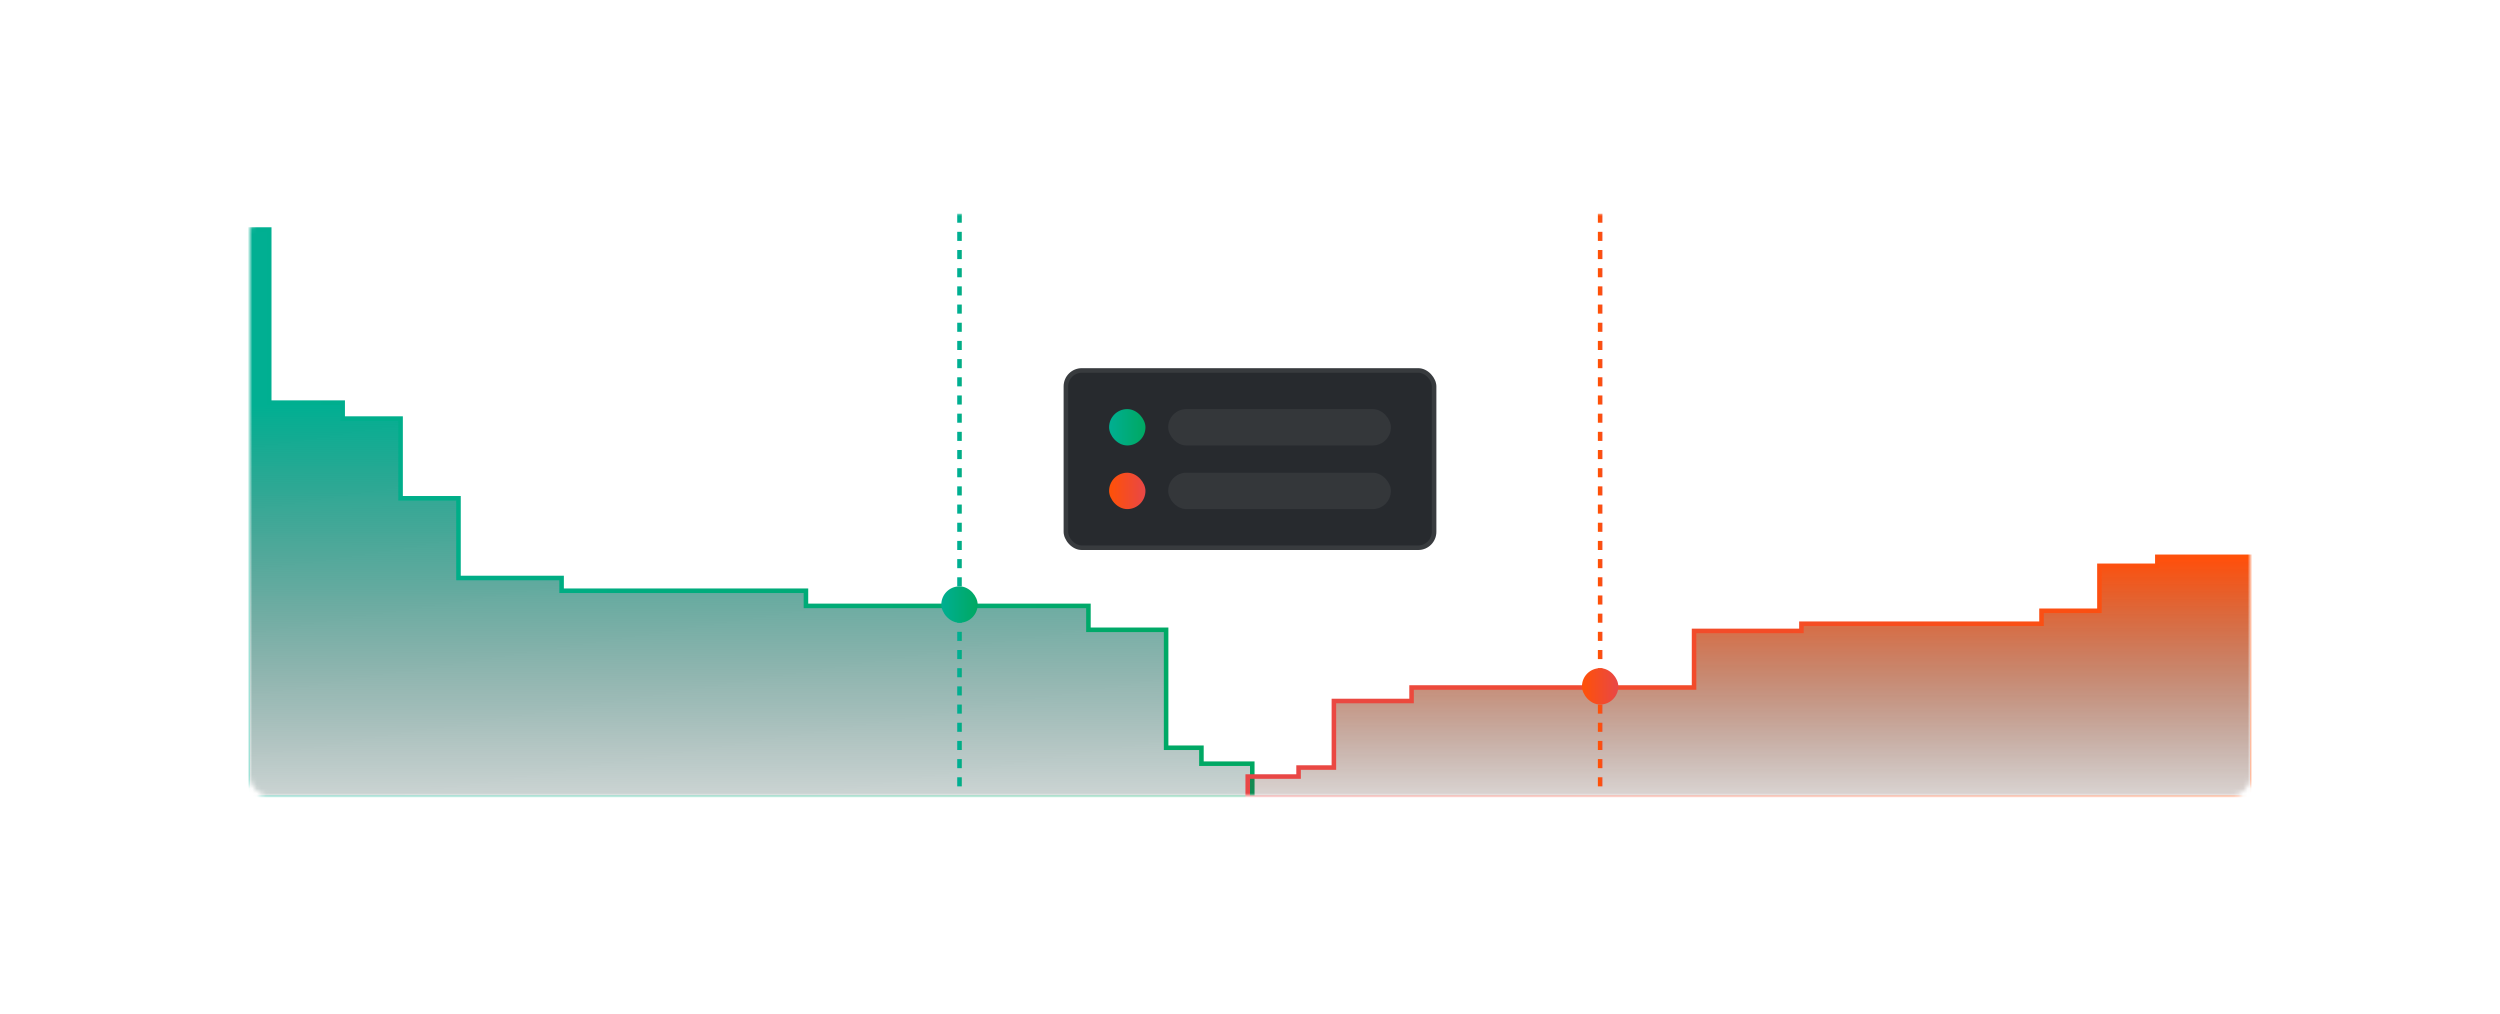 <svg width="550" height="223" viewBox="0 0 550 223" fill="none" xmlns="http://www.w3.org/2000/svg">
<mask id="mask0_11_2337" style="mask-type:alpha" maskUnits="userSpaceOnUse" x="55" y="47" width="440" height="128">
<rect x="55" y="47" width="440" height="128" rx="4" fill="#C4C4C4"/>
</mask>
<g mask="url(#mask0_11_2337)">
<path d="M55 50.5H54.5V51V175V175.5H55H275H275.5V175V168.512V168.012H275H264.314V165.005V164.505H263.814H256.545V139.055V138.555H256.045H239.455V133.795V133.295H238.955H177.308V130.463V129.963H176.808H123.551V127.658V127.158H123.051H100.867V110.123V109.623H100.367H88.127V92.589V92.089H87.627H75.387V89.082V88.582H74.887H59.229V51V50.5H58.729H55Z" fill="url(#paint0_linear_11_2337)" stroke="url(#paint1_linear_11_2337)"/>
<path d="M275 175.5H274.5V175V171.339V170.839H275H285.686V169.361V168.861H286.186H293.455V154.719V154.219H293.955H310.545V151.751V151.251H311.045H372.692V139.302V138.802H373.192H396.312V137.719V137.219H396.812H449.133V134.872V134.372H449.633H461.873V124.979V124.479H462.373H474.613V123V122.5L475.113 122.5L495 122.5L495.5 122.5V123V175V175.5H495H275Z" fill="url(#paint2_linear_11_2337)" stroke="url(#paint3_linear_11_2337)"/>
<path d="M352.031 47V175" stroke="url(#paint4_linear_11_2337)" stroke-dasharray="2 2"/>
<rect x="348.031" y="147" width="8" height="8" rx="4" fill="url(#paint5_linear_11_2337)"/>
<path d="M211.088 47V175" stroke="url(#paint6_linear_11_2337)" stroke-dasharray="2 2"/>
<rect x="207.088" y="129" width="8" height="8" rx="4" fill="url(#paint7_linear_11_2337)"/>
<g filter="url(#filter0_d_11_2337)">
<rect x="234" y="81" width="82" height="40" rx="4" fill="#272A2E"/>
<rect x="234.5" y="81.5" width="81" height="39" rx="3.5" stroke="white" stroke-opacity="0.08"/>
</g>
<rect x="257" y="90" width="49" height="8" rx="4" fill="white" fill-opacity="0.06"/>
<rect x="257" y="104" width="49" height="8" rx="4" fill="white" fill-opacity="0.06"/>
<rect x="244" y="90" width="8" height="8" rx="4" fill="url(#paint8_linear_11_2337)"/>
<rect x="244" y="104" width="8" height="8" rx="4" fill="url(#paint9_linear_11_2337)"/>
</g>
<defs>
<filter id="filter0_d_11_2337" x="186" y="33" width="178" height="136" filterUnits="userSpaceOnUse" color-interpolation-filters="sRGB">
<feFlood flood-opacity="0" result="BackgroundImageFix"/>
<feColorMatrix in="SourceAlpha" type="matrix" values="0 0 0 0 0 0 0 0 0 0 0 0 0 0 0 0 0 0 127 0" result="hardAlpha"/>
<feOffset/>
<feGaussianBlur stdDeviation="24"/>
<feColorMatrix type="matrix" values="0 0 0 0 0 0 0 0 0 0 0 0 0 0 0 0 0 0 0.64 0"/>
<feBlend mode="normal" in2="BackgroundImageFix" result="effect1_dropShadow_11_2337"/>
<feBlend mode="normal" in="SourceGraphic" in2="effect1_dropShadow_11_2337" result="shape"/>
</filter>
<linearGradient id="paint0_linear_11_2337" x1="165.389" y1="47" x2="165.76" y2="199.499" gradientUnits="userSpaceOnUse">
<stop offset="0.276" stop-color="#01AF92"/>
<stop offset="1" stop-color="#1A1D1F" stop-opacity="0"/>
</linearGradient>
<linearGradient id="paint1_linear_11_2337" x1="275" y1="114.676" x2="55" y2="114.676" gradientUnits="userSpaceOnUse">
<stop stop-color="#00A862"/>
<stop offset="1" stop-color="#00AF92"/>
</linearGradient>
<linearGradient id="paint2_linear_11_2337" x1="385" y1="89.27" x2="385" y2="188" gradientUnits="userSpaceOnUse">
<stop offset="0.343" stop-color="#FE500D"/>
<stop offset="1" stop-color="#1A1D1F" stop-opacity="0"/>
</linearGradient>
<linearGradient id="paint3_linear_11_2337" x1="275" y1="149.703" x2="495" y2="149.703" gradientUnits="userSpaceOnUse">
<stop stop-color="#E84747"/>
<stop offset="1" stop-color="#FF5107"/>
</linearGradient>
<linearGradient id="paint4_linear_11_2337" x1="353.031" y1="112.73" x2="352.031" y2="112.73" gradientUnits="userSpaceOnUse">
<stop stop-color="#E84747"/>
<stop offset="1" stop-color="#FF5107"/>
</linearGradient>
<linearGradient id="paint5_linear_11_2337" x1="356.031" y1="151.108" x2="348.031" y2="151.108" gradientUnits="userSpaceOnUse">
<stop stop-color="#E84747"/>
<stop offset="1" stop-color="#FF5107"/>
</linearGradient>
<linearGradient id="paint6_linear_11_2337" x1="212.088" y1="112.73" x2="211.088" y2="112.73" gradientUnits="userSpaceOnUse">
<stop stop-color="#00A862"/>
<stop offset="1" stop-color="#00AF92"/>
</linearGradient>
<linearGradient id="paint7_linear_11_2337" x1="215.088" y1="133.108" x2="207.088" y2="133.108" gradientUnits="userSpaceOnUse">
<stop stop-color="#00A862"/>
<stop offset="1" stop-color="#00AF92"/>
</linearGradient>
<linearGradient id="paint8_linear_11_2337" x1="252" y1="94.108" x2="244" y2="94.108" gradientUnits="userSpaceOnUse">
<stop stop-color="#00A862"/>
<stop offset="1" stop-color="#00AF92"/>
</linearGradient>
<linearGradient id="paint9_linear_11_2337" x1="252" y1="108.108" x2="244" y2="108.108" gradientUnits="userSpaceOnUse">
<stop stop-color="#E84747"/>
<stop offset="1" stop-color="#FF5107"/>
</linearGradient>
</defs>
</svg>
